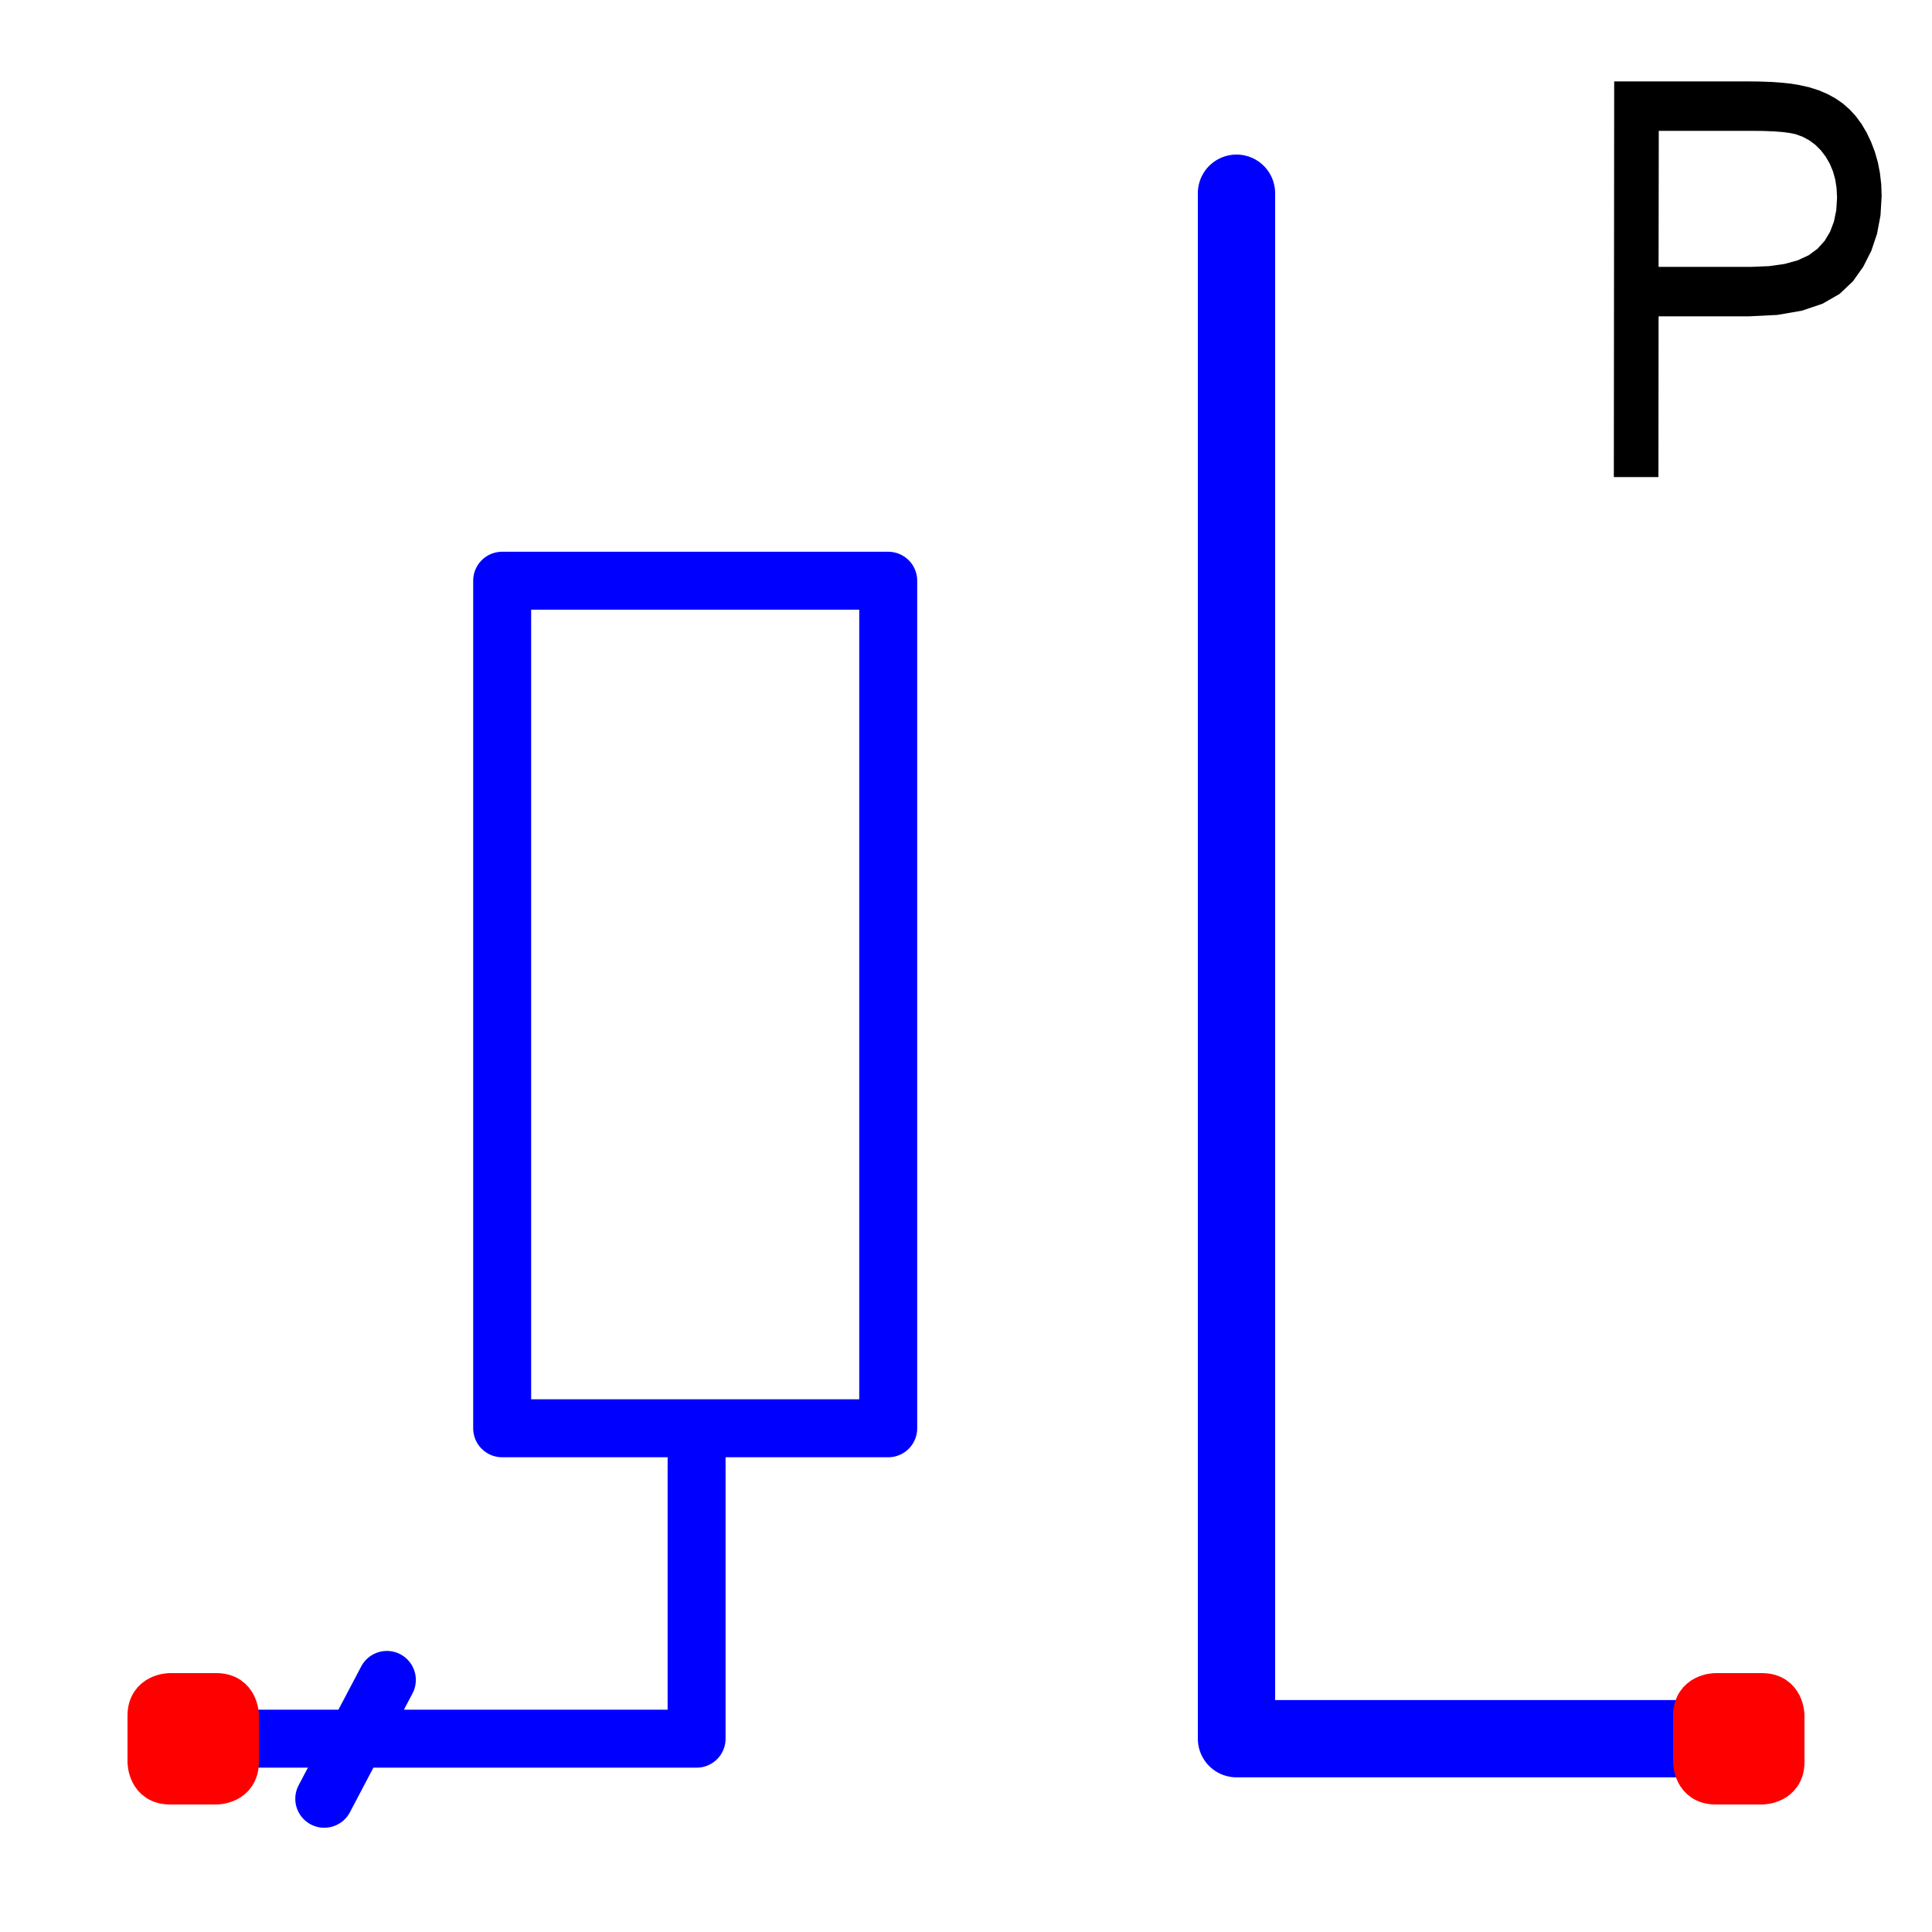 <?xml version="1.0" encoding="utf-8"?>
<!-- Created with "sPlan" (http://www.abacom-online.de) -->
<svg version="1.1" baseProfile="full"
xmlns="http://www.w3.org/2000/svg"
width="50mm" height="50mm"
viewBox="0 0 500 500">
<title>TLOCP</title>
<defs>
<style type="text/css">
<![CDATA[
polyline {stroke-linecap:round; stroke-linejoin:round}
polygon {stroke-linecap:round; stroke-linejoin:round}
path {stroke-linecap:round; stroke-linejoin:round}
circle {stroke-linecap:round; stroke-linejoin:round}
]]>
</style>
</defs>
<polyline points="50.28 449.97 180.28 449.97 180.28 369.64 129.96 369.64 129.96 150.29 229.87 150.29 229.87 369.64 180.28 369.64" fill="none" stroke="rgb(0,0,255)" stroke-width="15" />
<path fill="rgb(255,0,0)" stroke="rgb(255,0,0)" stroke-width="10" d=" M 44 462 C 38 462 38 456 38 456 L 38 444 L 38 444 C 38 438 44 438 44 438 L 56 438 L 56 438 C 62 438 62 444 62 444 L 62 456 L 62 456 C 62 462 56 462 56 462 L 44 462 Z" />
<polyline points="100.12 434.76 83.92 465.52" fill="none" stroke="rgb(0,0,255)" stroke-width="15" />
<polyline points="450.28 449.97 320.00 449.97 320.00 50.00" fill="none" stroke="rgb(0,0,255)" stroke-width="20" />
<path fill="rgb(255,0,0)" stroke="rgb(255,0,0)" stroke-width="10" d=" M 444 462 C 438 462 438 456 438 456 L 438 444 L 438 444 C 438 438 444 438 444 438 L 456 438 L 456 438 C 462 438 462 444 462 444 L 462 456 L 462 456 C 462 462 456 462 456 462 L 444 462 Z" />
<path fill="rgb(0,0,0)" stroke="rgb(0,0,0)" stroke-width="0" d=" M 417.66 123.46 L 417.75 21.06 451.97 21.06 455.41 21.10 458.51 21.21 461.27 21.41 463.69 21.68 465.76 22.03 468.35 22.62 470.77 23.40 473.01 24.36 475.08 25.50 476.97 26.82 478.71 28.35 480.31 30.10 481.76 32.08 483.07 34.29 484.23 36.72 485.22 39.32 485.99 42.01 486.53 44.80 486.86 47.69 486.97 50.68 486.67 55.75 485.78 60.50 484.29 64.92 482.21 69.03 479.53 72.81 476.08 76.07 471.67 78.60 466.31 80.41 459.99 81.50 452.71 81.86 429.24 81.86 429.20 123.46 Z M 429.24 69.06 L 453.39 69.06 457.90 68.87 461.85 68.31 465.25 67.37 468.10 66.05 470.39 64.36 472.21 62.33 473.62 59.99 474.62 57.34 475.23 54.39 475.43 51.13 475.31 48.73 474.96 46.46 474.37 44.34 473.54 42.37 472.48 40.53 471.22 38.89 469.82 37.49 468.26 36.33 466.56 35.41 464.70 34.73 463.24 34.42 461.35 34.17 459.04 34.00 456.31 33.89 453.16 33.86 429.29 33.86 Z" />
</svg>
